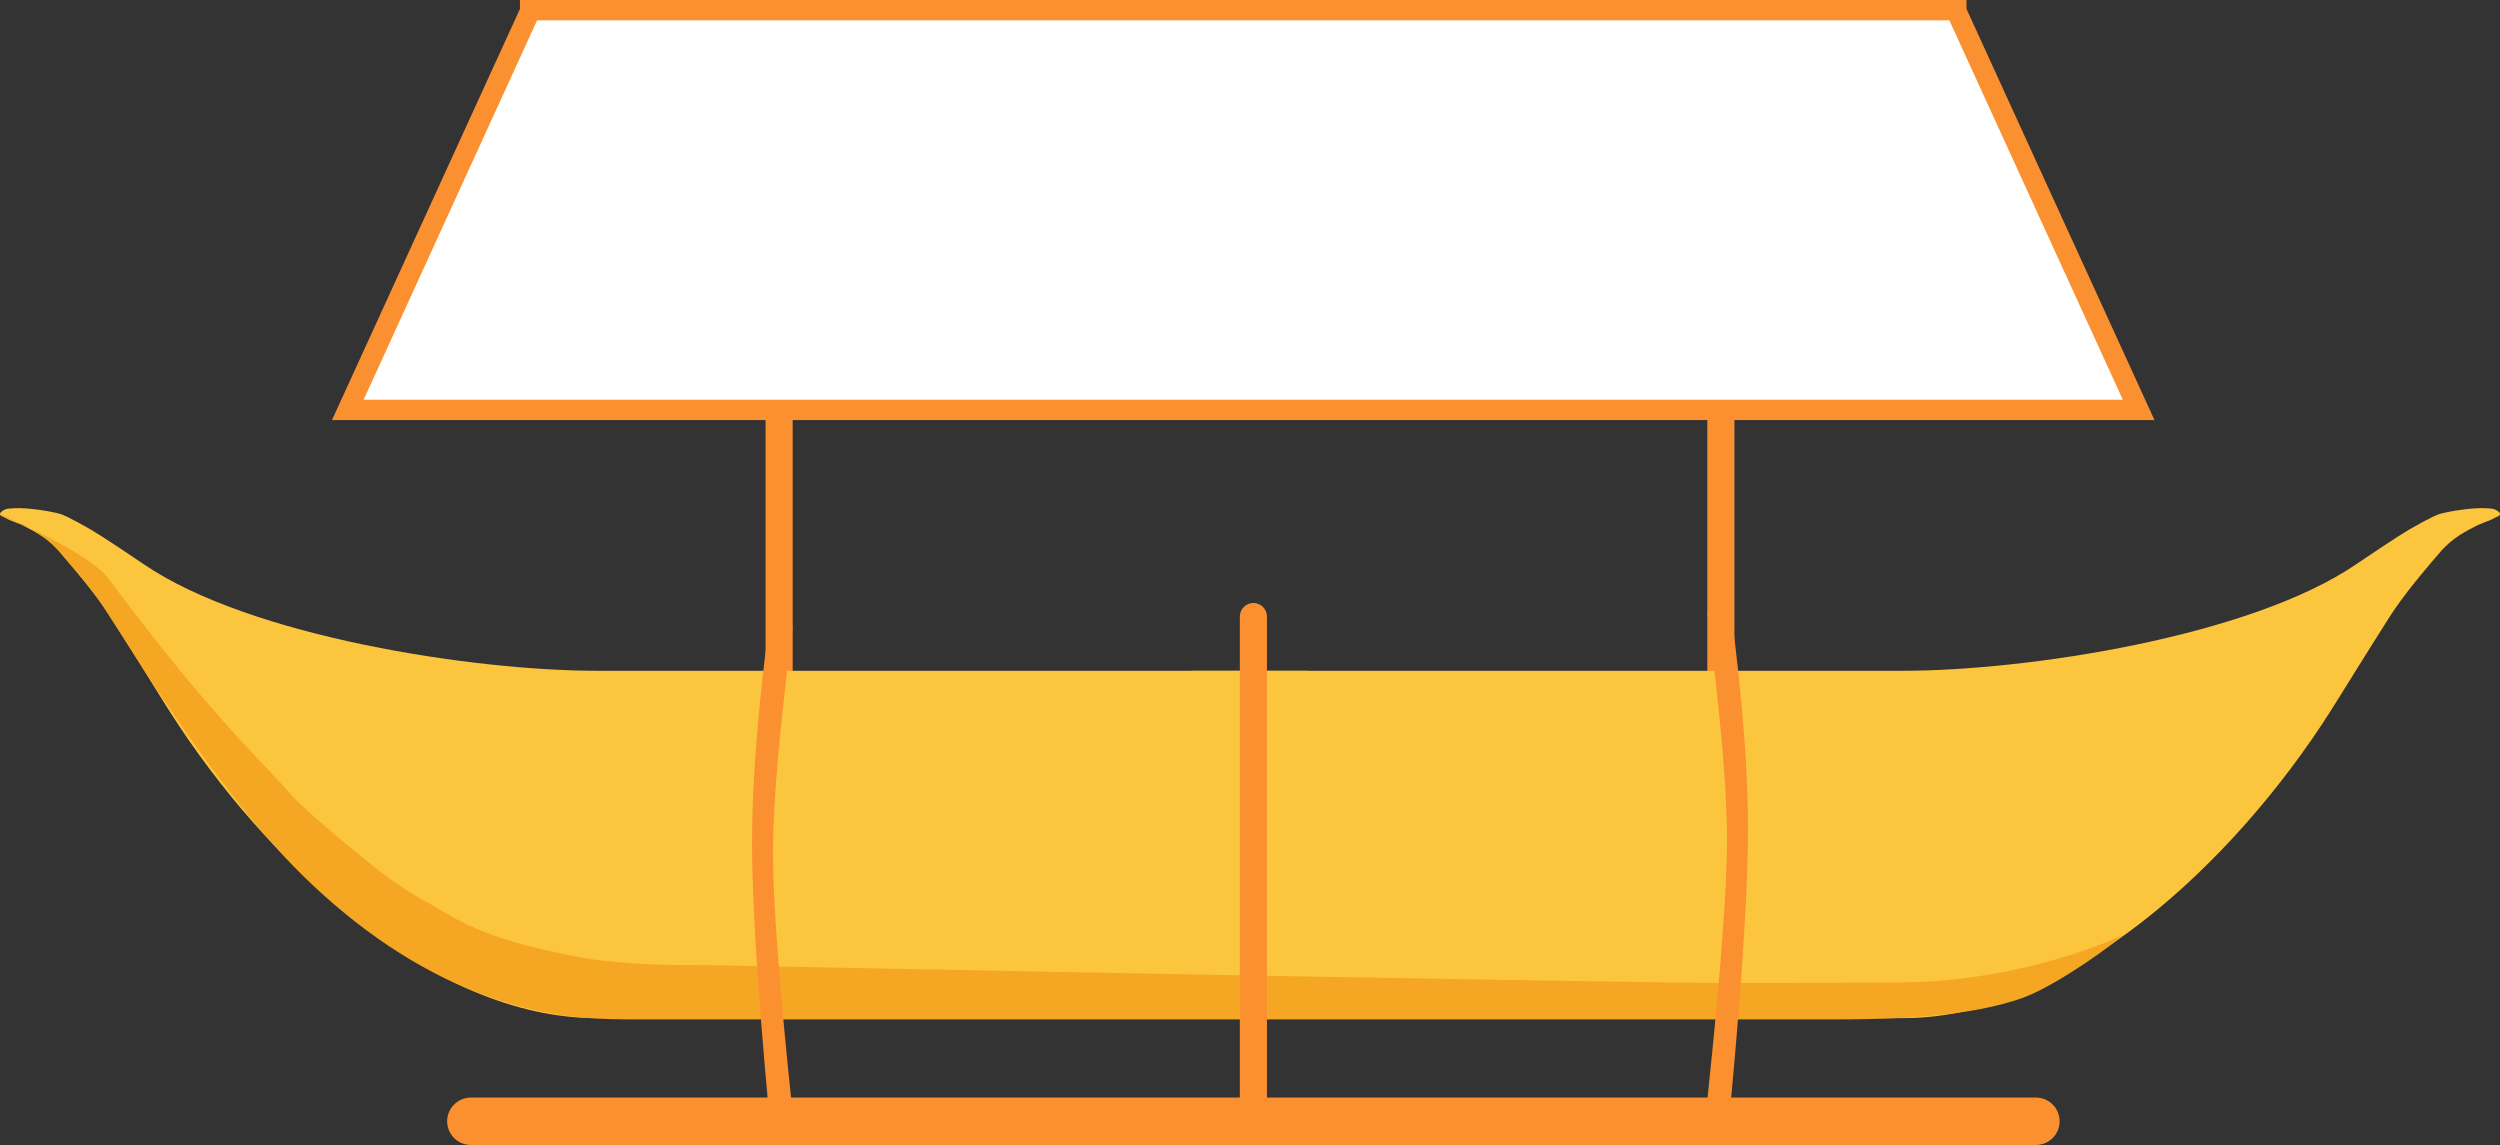 <?xml version="1.0" encoding="UTF-8"?>
<svg width="369px" height="169px" viewBox="0 0 369 169" version="1.1" xmlns="http://www.w3.org/2000/svg" xmlns:xlink="http://www.w3.org/1999/xlink">
    <rect x="0" y="0" width="369" height="169" fill="#333333" stroke="none"/>
    <!-- Generator: Sketch 52.2 (67145) - http://www.bohemiancoding.com/sketch -->
    <title>Boat</title>
    <desc>Created with Sketch.</desc>
    <g id="Games" stroke="none" stroke-width="1" fill="none" fill-rule="evenodd">
        <g id="RST---1" transform="translate(-537, -753)">
            <g id="Boat" transform="translate(537, 753)">
                <path d="M115,60 L115,60 C116.105,60 117,60.895 117,62 L117,101 C117,102.105 116.105,103 115,103 L115,103 C113.895,103 113,102.105 113,101 L113,62 C113,60.895 113.895,60 115,60 Z" id="Rectangle-5" fill="#FB9031"></path>
                <rect id="Rectangle-5" fill="#FB9031" x="252" y="60" width="4" height="43" rx="2"></rect>
                <g id="canoe-(1)" transform="translate(0, 75)">
                    <path d="M192.434,0.227 C192.128,0.062 191.569,0.047 191.131,0.019 C189.061,-0.111 185.692,0.45 184.279,0.84 C183.221,1.133 180.125,2.928 179.606,3.23 C177.996,4.167 173.342,7.289 171.911,8.268 C156.161,19.032 123.044,24.007 105.069,24.007 L0,24.007 L0,75.276 L105.069,75.276 C129.341,75.276 153.794,52.391 167.952,30.191 C169.821,27.26 172.282,23.204 176.563,16.447 C178.016,14.154 179.905,11.542 184.534,6.2 C184.576,6.152 185.348,5.305 186.38,4.526 C187.289,3.839 188.428,3.23 189.053,2.909 C190.388,2.225 189.295,2.735 190.734,2.138 C191.051,2.006 191.775,1.77 192.345,1.43 C192.462,1.36 192.876,1.203 193.055,1.056 C193.131,0.955 193.138,0.755 193.055,0.676 C192.971,0.597 192.905,0.538 192.774,0.438 C192.644,0.338 192.739,0.392 192.434,0.227 Z" id="Combined-Shape" fill="#FCC53E" transform="translate(96.557, 37.638) scale(-1, 1) translate(-96.557, -37.638) "></path>
                    <path d="M368.319,0.227 C368.013,0.062 367.455,0.047 367.016,0.019 C364.946,-0.111 361.577,0.45 360.164,0.84 C359.106,1.133 356.01,2.928 355.492,3.23 C353.881,4.167 349.227,7.289 347.796,8.268 C332.046,19.032 298.93,24.007 280.954,24.007 L175.885,24.007 L175.885,75.276 L280.954,75.276 C305.226,75.276 329.68,52.391 343.837,30.191 C345.706,27.26 348.167,23.204 352.449,16.447 C353.901,14.154 355.79,11.542 360.419,6.2 C360.461,6.152 361.233,5.305 362.265,4.526 C363.174,3.839 364.313,3.23 364.938,2.909 C366.273,2.225 365.18,2.735 366.619,2.138 C366.936,2.006 367.66,1.77 368.23,1.43 C368.347,1.36 368.761,1.203 368.94,1.056 C369.017,0.955 369.023,0.755 368.94,0.676 C368.856,0.597 368.79,0.538 368.66,0.438 C368.529,0.338 368.624,0.392 368.319,0.227 Z" id="Combined-Shape" fill="#FCC53E"></path>
                    <path d="M104.395,67.46 C97.882,67.46 94.854,67.357 91.181,67.013 C88.681,66.779 86.936,66.661 82.043,65.573 C77.151,64.484 70.832,63.091 64.191,58.817 C63.649,58.468 60.57,57.027 56.472,53.912 C52.636,50.995 44.462,44.123 42.931,42.27 C39.736,38.402 31.242,30.968 16.101,10.499 C14.374,8.165 9.021,4.954 0.039,0.865 C0.042,0.971 0.108,1.06 0.237,1.13 C1.78,1.974 2.495,1.844 3.704,2.498 C4.651,3.01 6.349,4.246 7.013,4.691 C7.577,5.07 8.058,5.643 8.399,6.009 C8.578,6.202 8.691,6.283 8.846,6.489 C9.296,7.085 9.804,7.65 10.119,8.016 C11.383,9.487 11.536,9.694 12.219,10.499 C13.1,11.537 13.611,12.277 14.053,12.851 C14.387,13.286 14.677,13.67 15.051,14.237 C20.181,22.034 32.659,42.934 46.014,55.513 C57.824,66.638 69.875,72.624 82.043,74.697 C85.551,75.294 89.689,75.466 93.068,75.466 L270.733,75.466 C280.273,75.466 290.888,75.027 298.553,72.283 C302.644,70.819 309.519,66.148 312.389,63.815 C312.602,63.641 312.764,63.596 312.867,63.523 C313.193,63.293 313.061,63.374 313.188,63.091 C304.602,66.971 292.034,70.005 280.507,70.005 C265.008,70.115 253.457,70.115 245.853,70.005 C214.415,69.55 167.262,68.701 104.395,67.46 Z" id="Fill-18" fill="#F5A623"></path>
                </g>
                <path d="M69.5,162 L300.5,162 C302.433,162 304,163.567 304,165.5 L304,165.5 C304,167.433 302.433,169 300.5,169 L69.5,169 C67.567,169 66,167.433 66,165.5 L66,165.5 C66,163.567 67.567,162 69.5,162 Z" id="Rectangle-2" fill="#FB9031"></path>
                <path d="M256.42,89 L256.42,89 C257.272,89 257.964,89.691 257.964,90.544 C257.964,90.61 257.96,90.676 257.951,90.741 C256.043,105.607 255.088,116.652 255.088,123.877 C255.088,131.151 256.056,143.944 257.991,162.254 L257.991,162.254 C258.083,163.122 257.454,163.9 256.586,163.991 C256.531,163.997 256.475,164 256.42,164 L256.42,164 C255.423,164 254.591,163.241 254.499,162.249 C252.833,144.254 251.999,130.935 251.999,122.292 C251.999,113.765 252.81,103.25 254.432,90.746 L254.432,90.746 C254.562,89.747 255.413,89 256.42,89 Z" id="Rectangle" fill="#FB9031" transform="translate(255, 126.5) scale(-1, 1) translate(-255, -126.5) "></path>
                <path d="M115.42,91 L115.42,91 C116.273,91 116.964,91.691 116.964,92.544 C116.964,92.61 116.96,92.676 116.952,92.741 C115.043,107.607 114.089,118.652 114.089,125.877 C114.089,133.151 115.056,145.944 116.992,164.254 L116.992,164.254 C117.083,165.122 116.454,165.9 115.586,165.991 C115.531,165.997 115.476,166 115.42,166 L115.42,166 C114.424,166 113.591,165.241 113.5,164.249 C111.833,146.254 111,132.935 111,124.292 C111,115.765 111.811,105.25 113.433,92.746 L113.433,92.746 C113.562,91.747 114.413,91 115.42,91 Z" id="Rectangle" fill="#FB9031"></path>
                <path d="M185,89 L185,89 C186.105,89 187,89.895 187,91 L187,162 C187,163.105 186.105,164 185,164 L185,164 C183.895,164 183,163.105 183,162 L183,91 C183,89.895 183.895,89 185,89 Z" id="Rectangle" fill="#FB9031"></path>
                <path d="M315.665,60.5 L288.756,1.646 L288.756,1.5 L78.244,1.5 L78.244,1.646 L51.335,60.5 L315.665,60.5 Z" id="Combined-Shape" stroke="#FB9031" stroke-width="3" fill="#FFFFFF"></path>
            </g>
        </g>
    </g>
</svg>